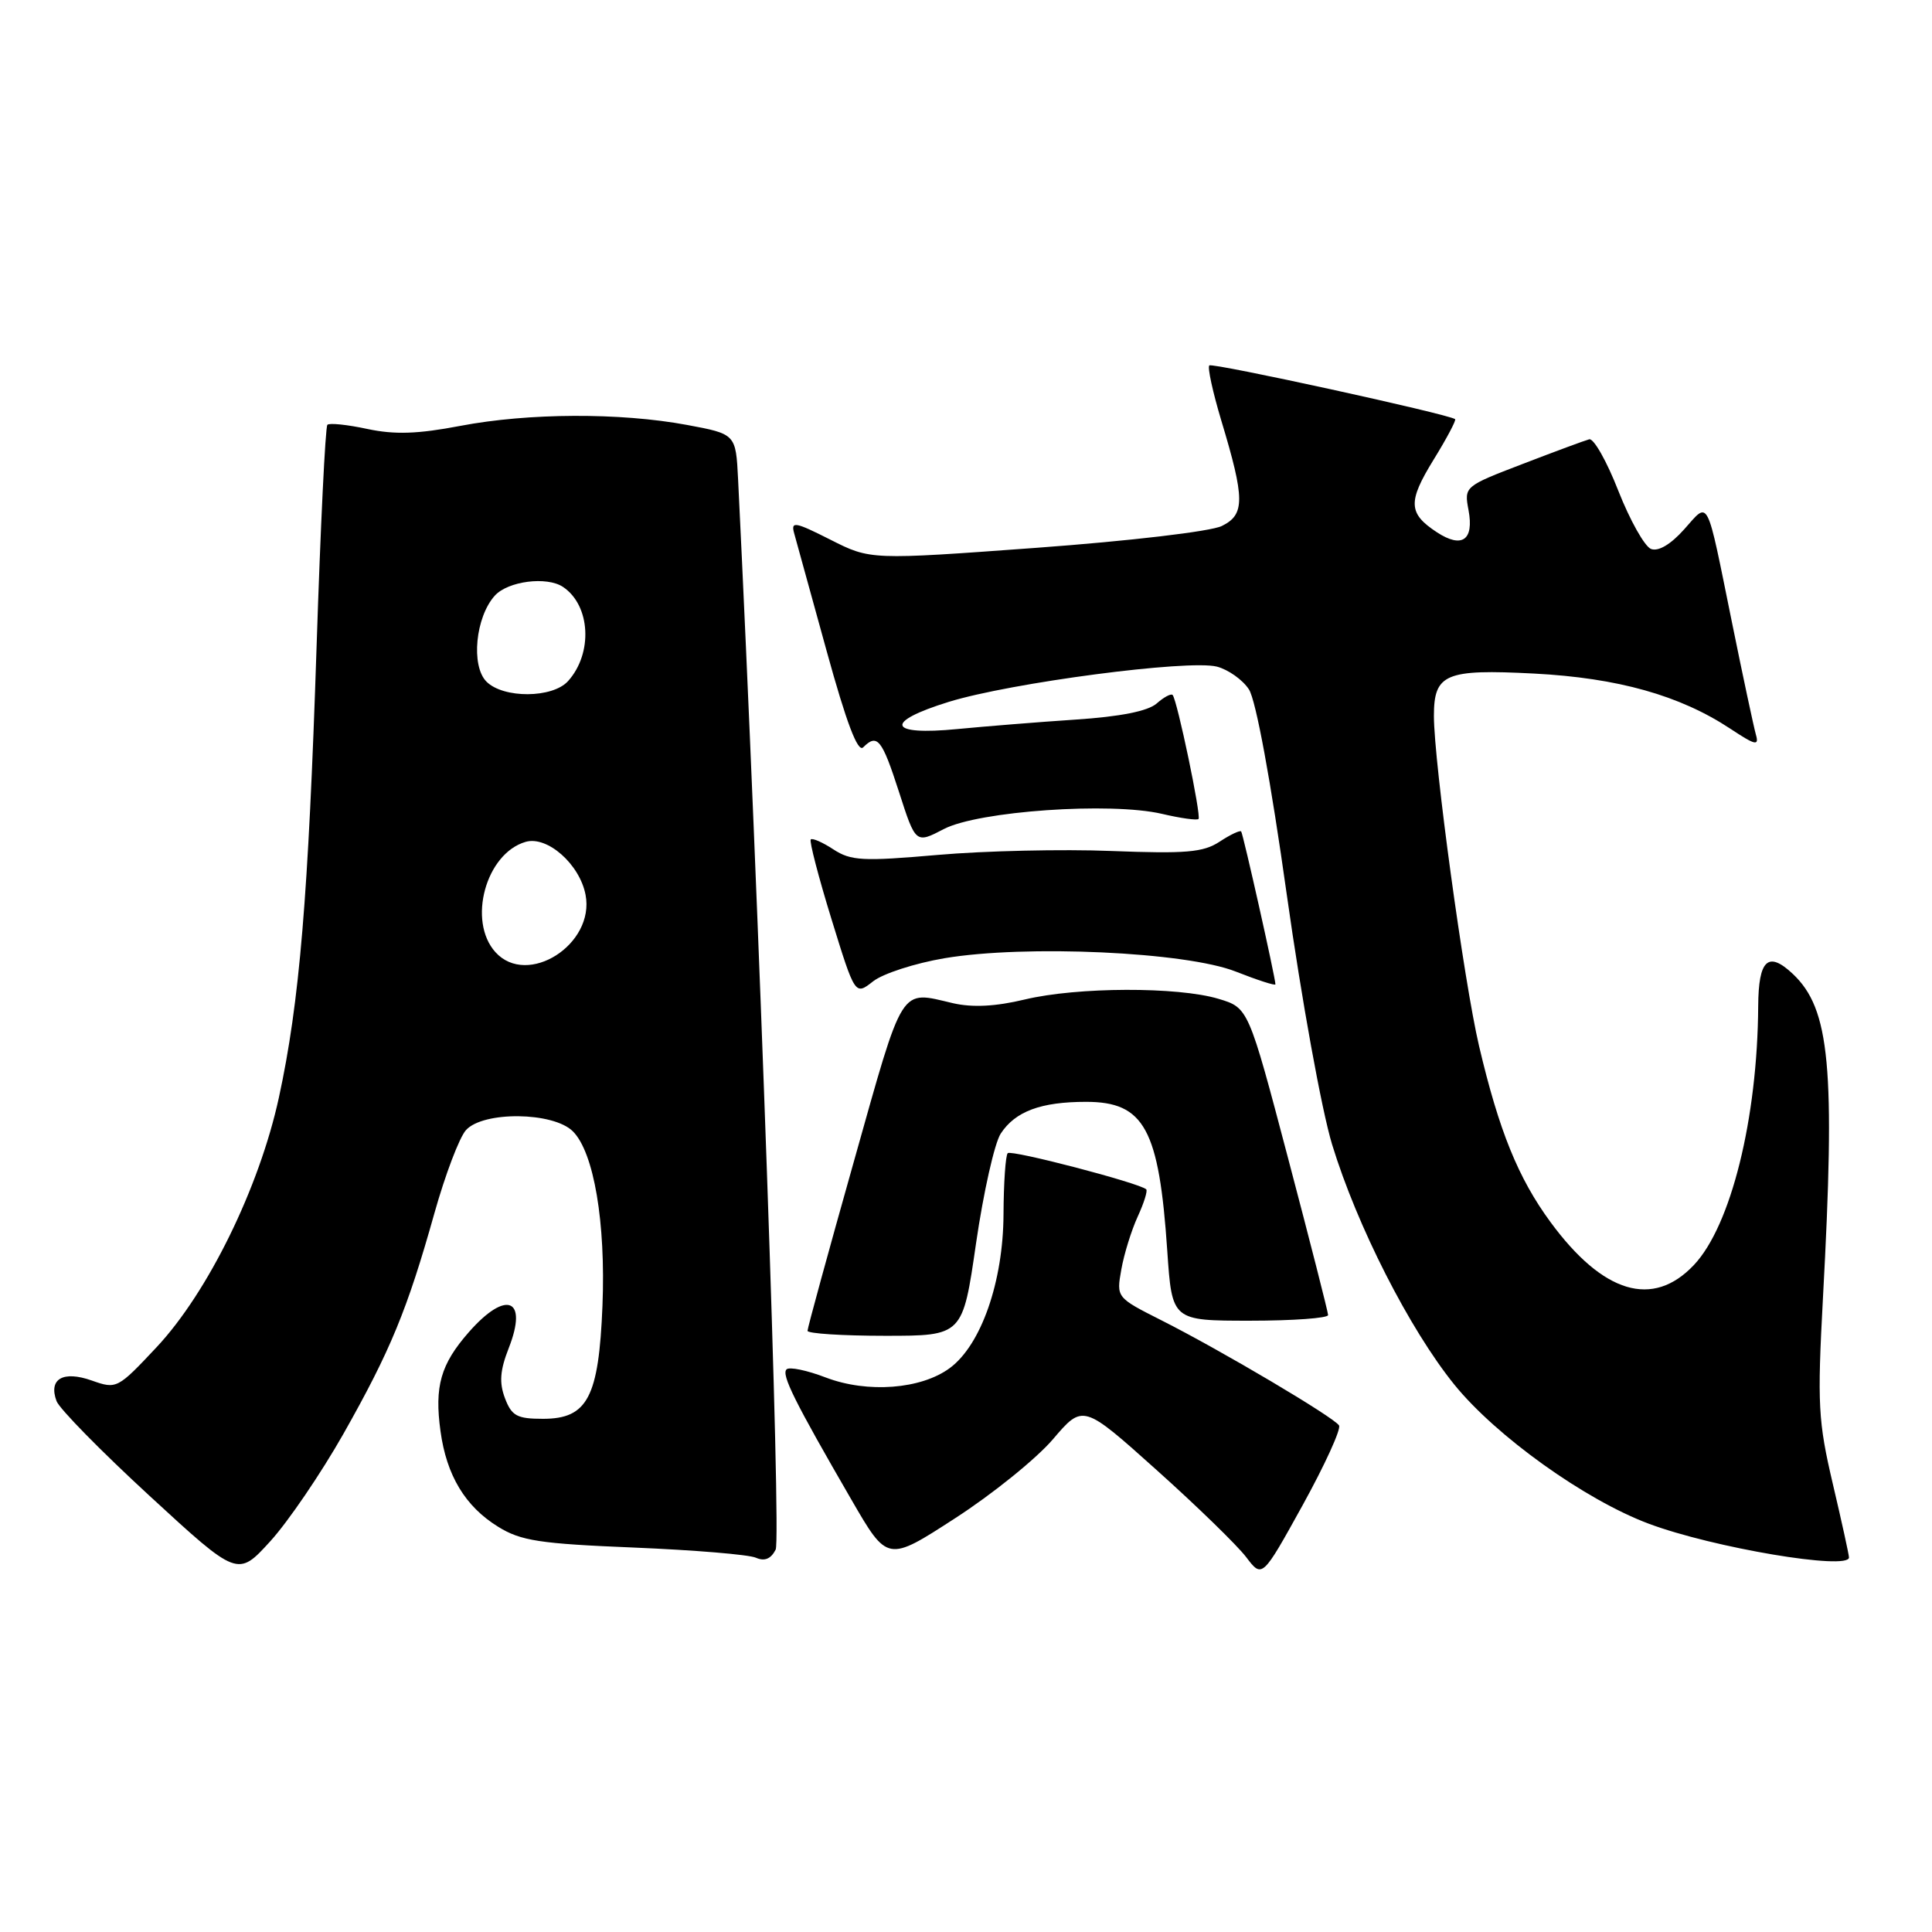 <?xml version="1.0" encoding="UTF-8" standalone="no"?>
<!DOCTYPE svg PUBLIC "-//W3C//DTD SVG 1.1//EN" "http://www.w3.org/Graphics/SVG/1.1/DTD/svg11.dtd" >
<svg xmlns="http://www.w3.org/2000/svg" xmlns:xlink="http://www.w3.org/1999/xlink" version="1.1" viewBox="0 0 256 256">
 <g >
 <path fill="currentColor"
d=" M 45.50 190.00 C 51.72 179.00 53.97 173.56 57.56 160.76 C 58.99 155.67 60.87 150.71 61.74 149.75 C 64.02 147.21 73.32 147.32 75.91 149.91 C 78.70 152.70 80.27 161.99 79.83 173.02 C 79.34 185.17 77.85 188.00 71.95 188.00 C 68.51 188.00 67.80 187.62 66.91 185.27 C 66.13 183.21 66.25 181.59 67.41 178.63 C 70.00 172.04 67.08 170.87 62.12 176.52 C 58.39 180.77 57.55 183.70 58.37 189.65 C 59.17 195.50 61.64 199.61 66.00 202.30 C 69.01 204.17 71.50 204.55 84.00 205.06 C 91.97 205.39 99.25 205.99 100.17 206.41 C 101.31 206.91 102.15 206.57 102.78 205.33 C 103.53 203.87 100.59 120.29 97.80 63.50 C 97.50 57.51 97.50 57.51 91.00 56.30 C 82.15 54.66 70.03 54.71 61.00 56.43 C 55.34 57.51 52.31 57.61 48.68 56.84 C 46.03 56.27 43.64 56.02 43.38 56.29 C 43.11 56.56 42.47 69.76 41.95 85.64 C 40.86 118.83 39.69 132.85 36.95 145.45 C 34.35 157.38 27.56 171.24 20.75 178.51 C 15.58 184.02 15.45 184.09 12.17 182.93 C 8.35 181.58 6.40 182.71 7.49 185.65 C 7.87 186.67 13.43 192.33 19.84 198.23 C 31.50 208.96 31.50 208.96 35.81 204.23 C 38.18 201.63 42.54 195.22 45.50 190.00 Z  M 177.43 188.88 C 176.75 187.79 161.86 178.97 153.92 174.96 C 147.92 171.93 147.92 171.93 148.58 168.22 C 148.94 166.17 149.92 163.02 150.75 161.21 C 151.58 159.41 152.09 157.78 151.88 157.59 C 150.93 156.74 134.01 152.32 133.53 152.80 C 133.24 153.09 132.99 156.75 132.97 160.92 C 132.93 169.82 130.01 178.20 125.86 181.27 C 122.05 184.09 114.95 184.63 109.43 182.53 C 106.93 181.57 104.58 181.08 104.22 181.45 C 103.51 182.15 105.29 185.72 112.83 198.74 C 117.60 206.98 117.60 206.98 126.55 201.18 C 131.48 198.00 137.31 193.29 139.51 190.72 C 143.50 186.04 143.50 186.04 153.24 194.77 C 158.60 199.57 163.94 204.77 165.12 206.32 C 167.25 209.13 167.25 209.13 172.61 199.44 C 175.55 194.11 177.72 189.36 177.43 188.88 Z  M 245.00 206.37 C 245.00 206.03 244.04 201.64 242.86 196.63 C 240.91 188.32 240.79 186.11 241.55 172.00 C 243.21 141.40 242.49 133.69 237.55 129.04 C 234.28 125.97 233.01 127.16 232.97 133.31 C 232.88 148.23 229.36 162.41 224.46 167.61 C 219.01 173.39 212.41 171.41 205.44 161.92 C 201.17 156.11 198.62 149.82 195.98 138.59 C 193.98 130.06 190.01 101.03 190.00 94.87 C 190.00 89.28 191.51 88.64 203.27 89.25 C 214.37 89.83 222.59 92.14 229.28 96.56 C 232.62 98.77 233.11 98.88 232.66 97.32 C 232.38 96.32 230.95 89.65 229.50 82.50 C 226.04 65.49 226.51 66.40 223.17 70.13 C 221.38 72.14 219.74 73.11 218.77 72.74 C 217.93 72.42 215.98 68.95 214.44 65.04 C 212.91 61.12 211.17 58.05 210.58 58.21 C 209.98 58.37 206.01 59.84 201.75 61.48 C 194.03 64.44 194.00 64.47 194.59 67.61 C 195.33 71.58 193.72 72.70 190.40 70.53 C 186.59 68.03 186.52 66.50 189.96 60.91 C 191.70 58.09 192.98 55.67 192.81 55.54 C 191.93 54.87 160.64 48.03 160.24 48.42 C 159.98 48.68 160.70 51.96 161.82 55.70 C 164.97 66.13 164.98 68.19 161.89 69.70 C 160.42 70.42 149.72 71.68 137.31 72.59 C 115.34 74.20 115.34 74.20 110.03 71.51 C 105.34 69.14 104.78 69.04 105.23 70.66 C 105.51 71.67 107.45 78.70 109.54 86.28 C 112.15 95.75 113.66 99.74 114.37 99.03 C 116.24 97.16 116.86 97.93 119.11 104.90 C 121.33 111.80 121.33 111.80 125.07 109.85 C 129.64 107.47 147.15 106.25 153.97 107.84 C 156.43 108.42 158.61 108.72 158.81 108.52 C 159.20 108.14 155.99 92.78 155.38 92.09 C 155.18 91.86 154.22 92.37 153.26 93.22 C 152.10 94.23 148.44 94.96 142.50 95.35 C 137.55 95.68 130.52 96.25 126.89 96.60 C 117.64 97.51 117.05 95.68 125.72 93.00 C 133.96 90.46 157.45 87.37 161.24 88.33 C 162.74 88.72 164.66 90.07 165.49 91.35 C 166.41 92.76 168.38 103.41 170.51 118.58 C 172.46 132.43 175.13 147.12 176.51 151.65 C 179.82 162.47 186.76 176.11 192.70 183.46 C 198.24 190.30 210.03 198.74 218.47 201.90 C 226.96 205.08 245.00 208.12 245.00 206.37 Z  M 129.33 164.75 C 130.31 158.01 131.78 151.47 132.60 150.21 C 134.53 147.26 137.92 146.00 143.91 146.00 C 151.63 146.00 153.58 149.58 154.67 165.75 C 155.30 175.00 155.30 175.00 165.65 175.00 C 171.34 175.00 175.99 174.66 175.98 174.25 C 175.97 173.84 173.59 164.51 170.69 153.52 C 165.42 133.54 165.42 133.54 161.46 132.35 C 156.08 130.73 142.75 130.77 135.78 132.44 C 131.90 133.37 128.86 133.52 126.28 132.93 C 119.16 131.27 119.81 130.23 113.16 153.84 C 109.77 165.85 107.00 175.98 107.00 176.34 C 107.00 176.70 111.63 177.00 117.28 177.00 C 127.56 177.00 127.56 177.00 129.33 164.75 Z  M 125.15 126.97 C 135.89 125.16 157.14 126.13 163.75 128.74 C 166.64 129.88 169.00 130.64 169.00 130.43 C 169.00 129.57 164.72 110.47 164.46 110.17 C 164.30 109.99 163.01 110.60 161.60 111.53 C 159.43 112.95 157.14 113.14 147.26 112.76 C 140.79 112.50 130.45 112.74 124.27 113.28 C 114.31 114.15 112.75 114.06 110.43 112.55 C 109.00 111.61 107.65 111.02 107.43 111.23 C 107.22 111.45 108.45 116.19 110.17 121.77 C 113.30 131.91 113.30 131.91 115.68 130.04 C 116.98 129.01 121.25 127.63 125.15 126.97 Z  M 65.65 126.17 C 61.92 122.04 64.37 113.08 69.65 111.55 C 72.52 110.72 76.82 114.52 77.59 118.57 C 78.85 125.14 69.89 130.85 65.65 126.17 Z  M 64.46 90.32 C 62.38 88.23 63.00 81.76 65.57 78.92 C 67.31 77.00 72.46 76.34 74.60 77.77 C 78.25 80.21 78.59 86.56 75.27 90.25 C 73.21 92.53 66.71 92.57 64.46 90.32 Z "/>
</g>
</svg>